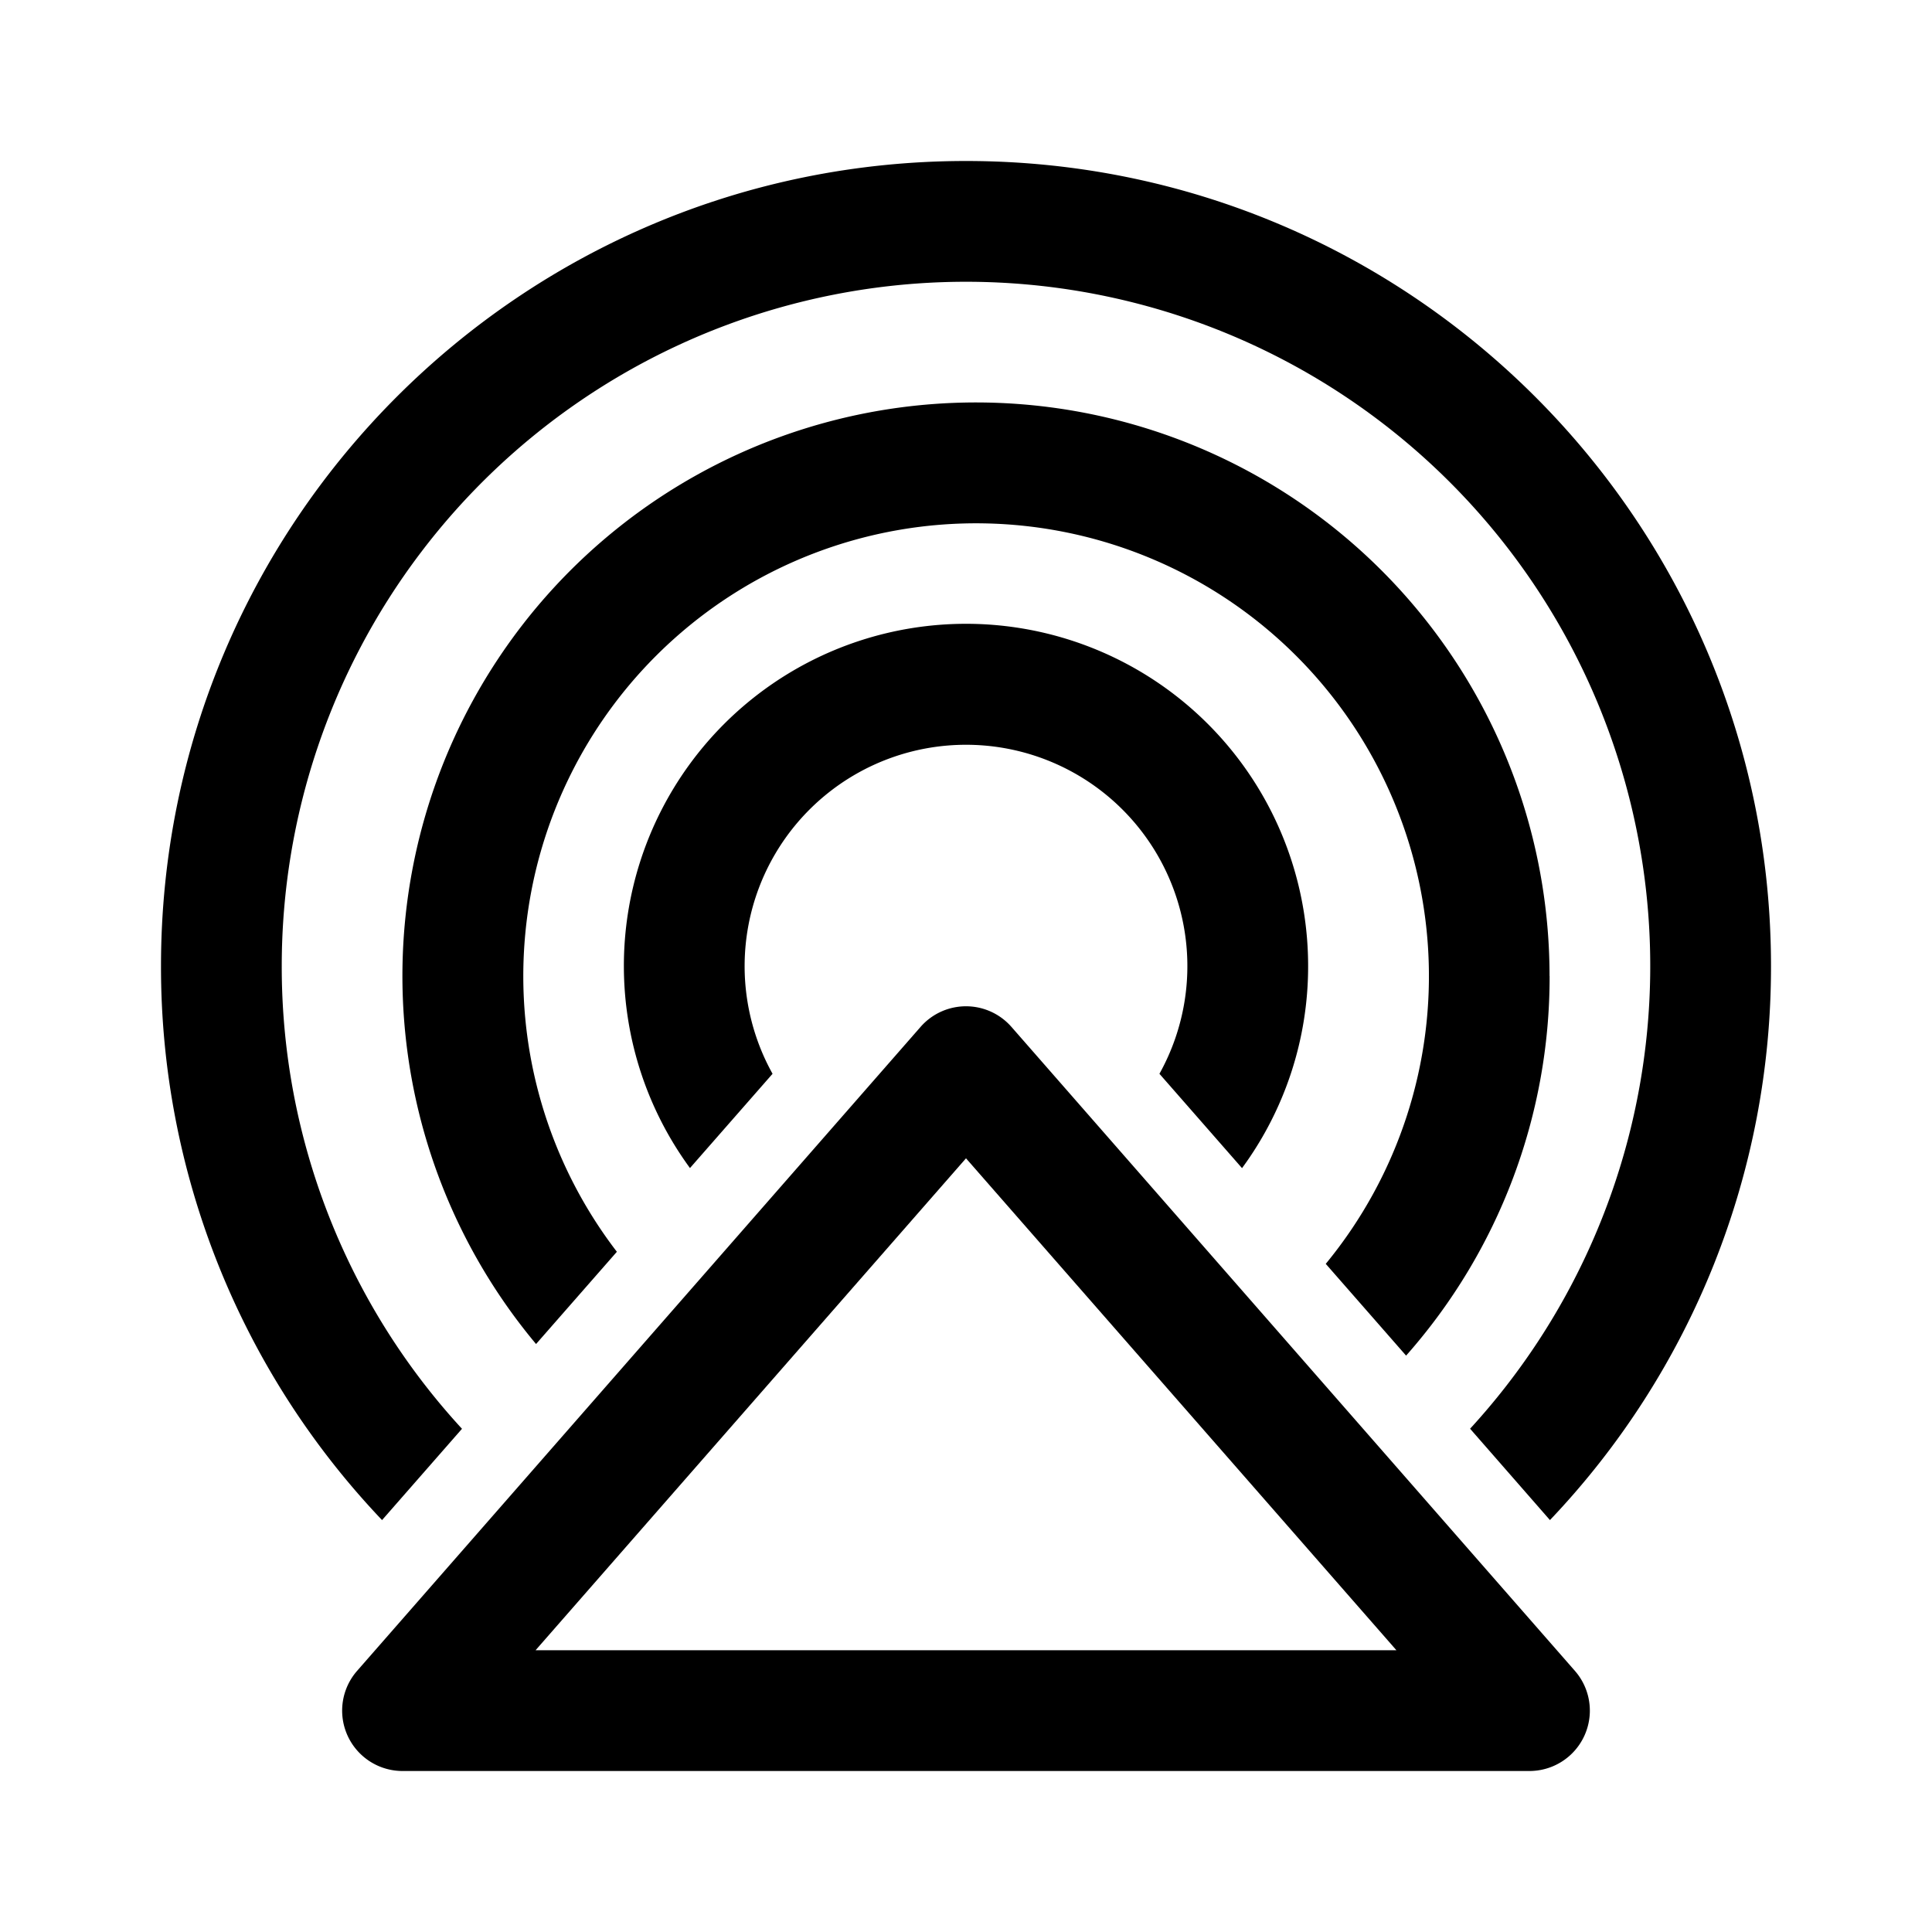 <svg width="24" height="24" viewBox="0 0 24 24" xmlns="http://www.w3.org/2000/svg"><path d="M3.5 12a8.5 8.5 0 1 1 14.762 5.748l.992 1.135A9.966 9.966 0 0 0 22 12c0-5.523-4.477-10-10-10S2 6.477 2 12a9.966 9.966 0 0 0 2.746 6.883l.993-1.134A8.47 8.47 0 0 1 3.5 12Z"/><path d="M19.25 12.125a7.098 7.098 0 0 1-1.783 4.715l-.998-1.14a5.625 5.625 0 1 0-8.806-.15l-1.004 1.146a7.125 7.125 0 1 1 12.59-4.571Z"/><path d="M16.25 12a4.23 4.23 0 0 1-.821 2.511l-1.026-1.172a2.75 2.75 0 1 0-4.806 0L8.571 14.51A4.25 4.25 0 1 1 16.25 12Z"/><path d="M12.564 12.756a.75.75 0 0 0-1.128 0l-7 8A.75.75 0 0 0 5 22h14a.75.75 0 0 0 .564-1.244l-7-8Zm4.783 7.744H6.653L12 14.389l5.347 6.111Z"/></svg>